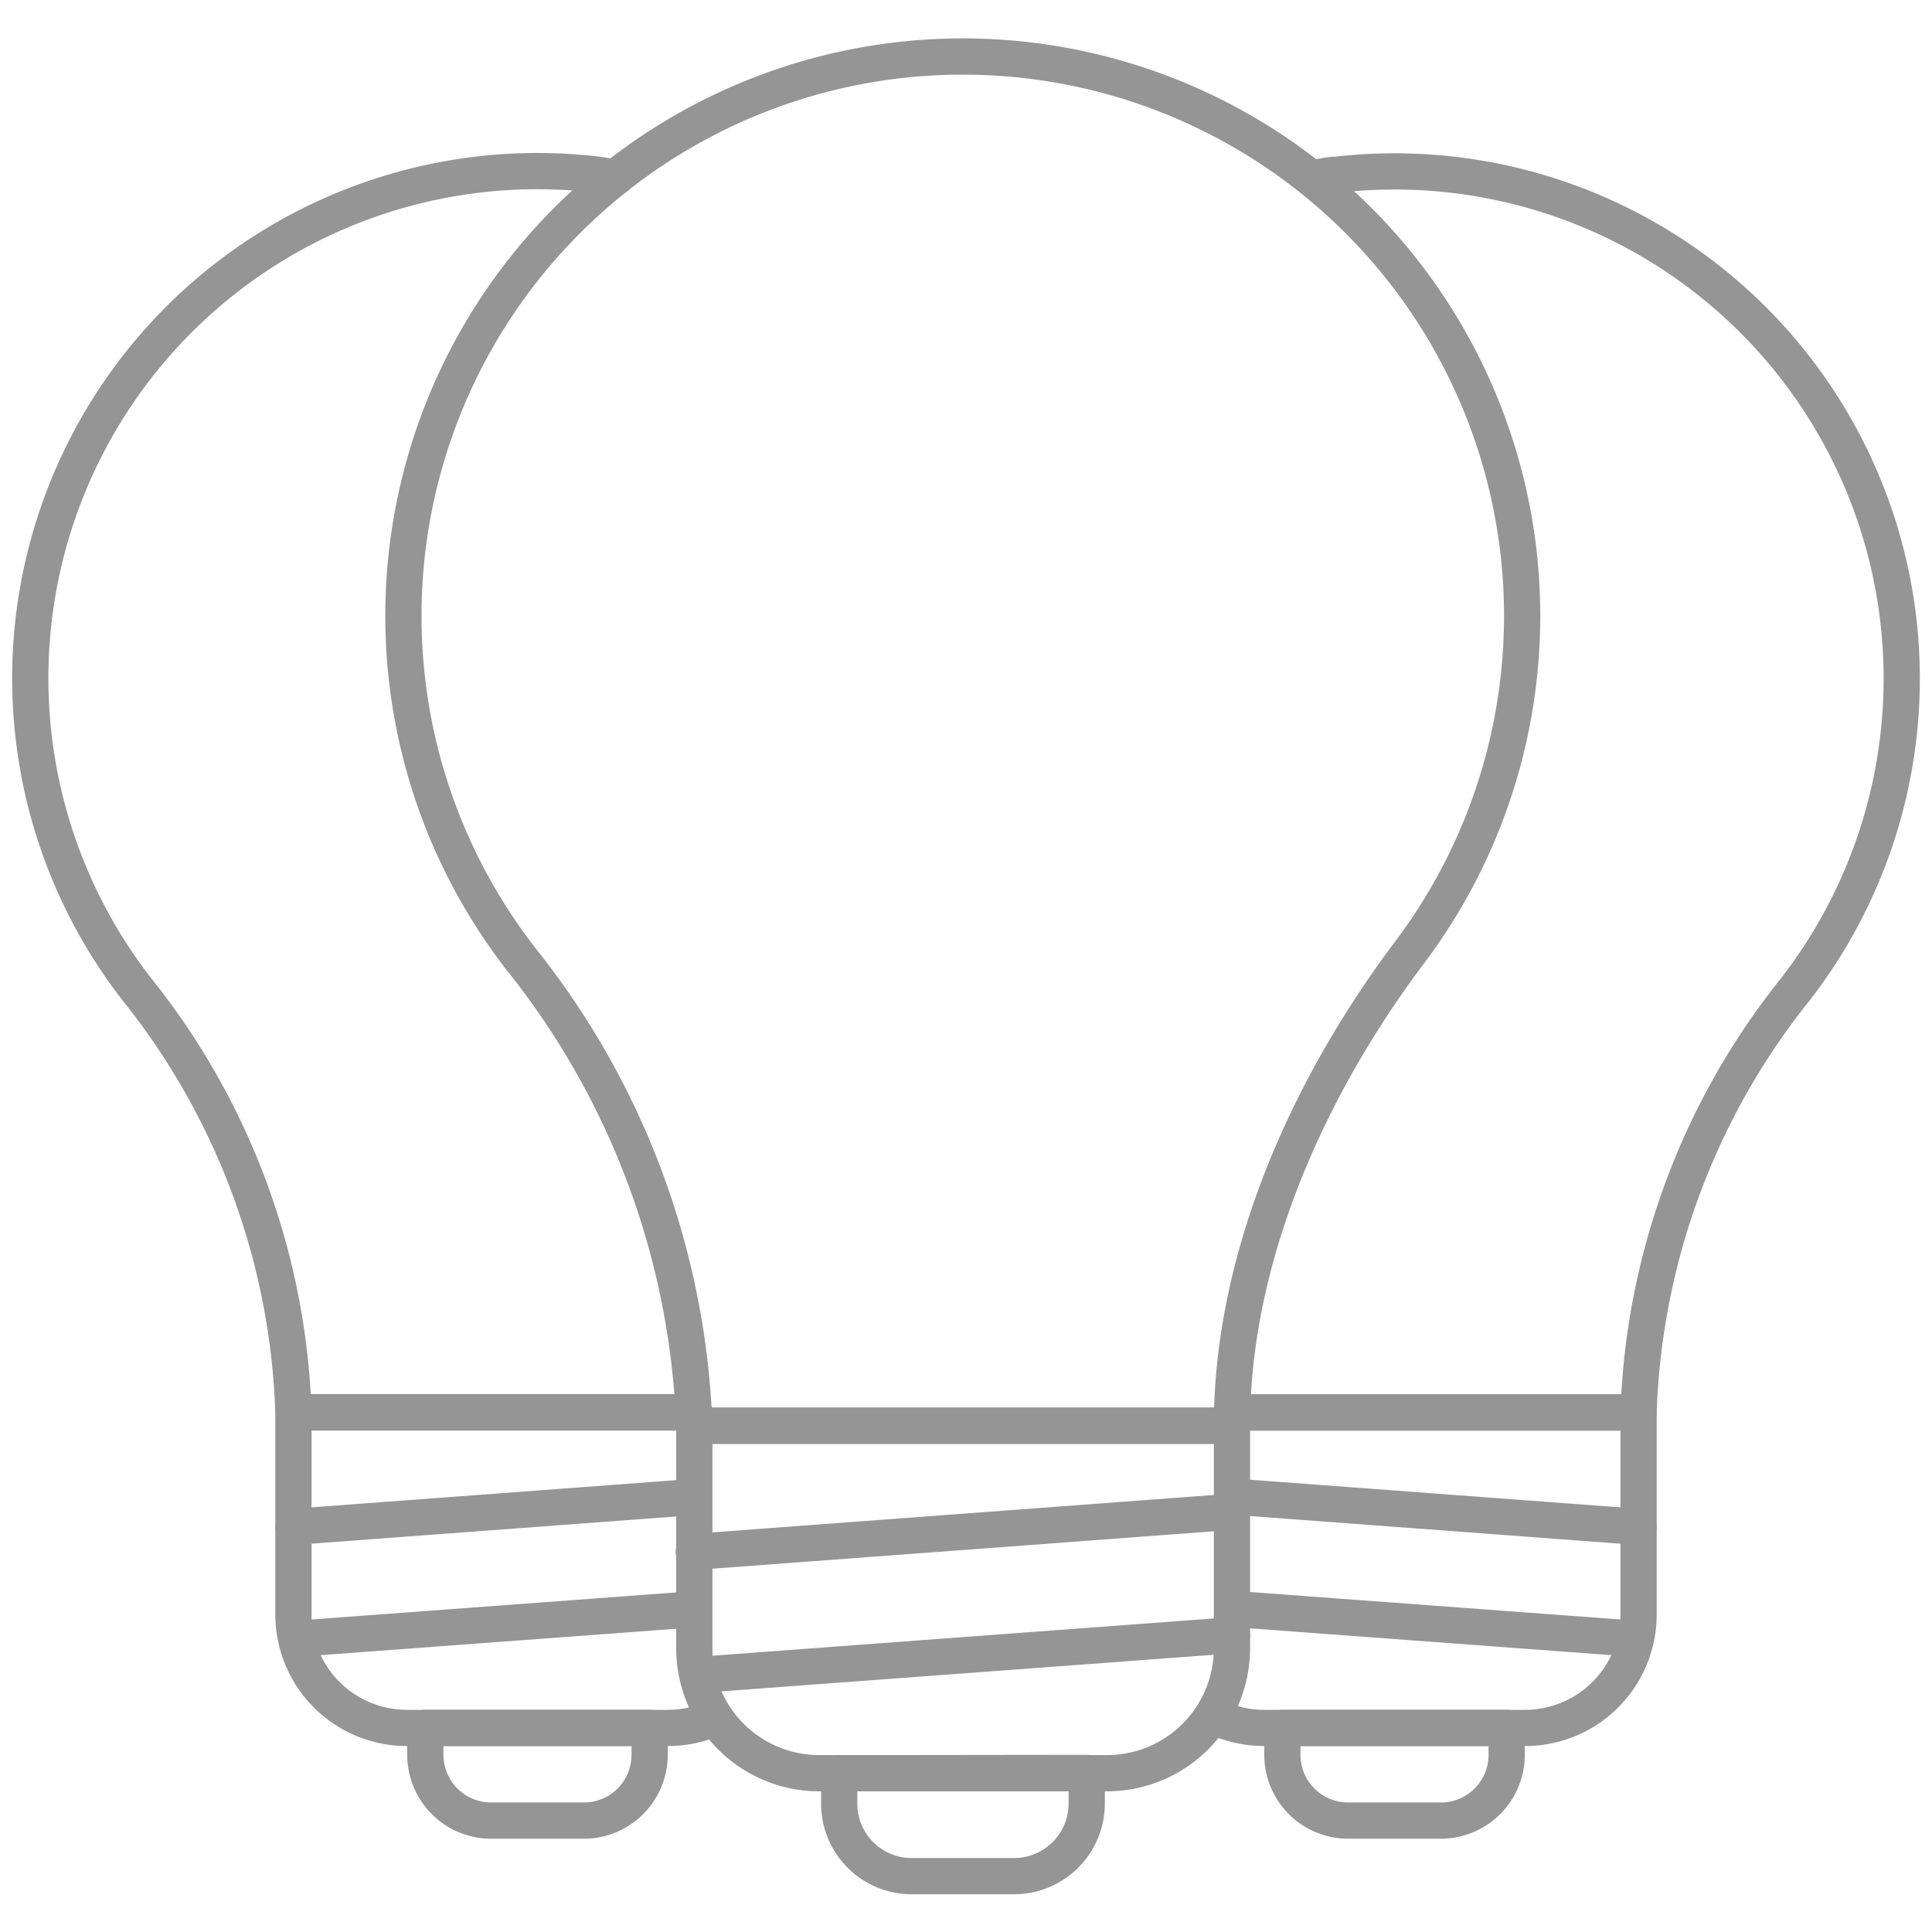 <svg id="OFF" xmlns="http://www.w3.org/2000/svg" viewBox="0 0 64 64"><line x1="22.98" y1="51.41" x2="40.81" y2="50.08" fill="none" stroke="#959595" stroke-linecap="round" stroke-linejoin="round" stroke-width="1.2"/><line x1="40.81" y1="54.17" x2="23.19" y2="55.48" fill="none" stroke="#959595" stroke-linecap="round" stroke-linejoin="round" stroke-width="1.2"/><path d="M27.8,58.74v1a2.4,2.4,0,0,0,2.4,2.41h3.39A2.41,2.41,0,0,0,36,59.73v-1Z" fill="none" stroke="#959595" stroke-linecap="round" stroke-linejoin="round" stroke-width="1.2"/><line x1="22.98" y1="49.59" x2="9.72" y2="50.58" fill="none" stroke="#959595" stroke-linecap="round" stroke-linejoin="round" stroke-width="1.2"/><line x1="22.98" y1="53.31" x2="9.91" y2="54.28" fill="none" stroke="#959595" stroke-linecap="round" stroke-linejoin="round" stroke-width="1.2"/><path d="M14.09,57.24v.89a2.18,2.18,0,0,0,2.18,2.18h3.07a2.18,2.18,0,0,0,2.18-2.18v-.89Z" fill="none" stroke="#959595" stroke-linecap="round" stroke-linejoin="round" stroke-width="1.2"/><line x1="54.28" y1="50.58" x2="41.02" y2="49.59" fill="none" stroke="#959595" stroke-linecap="round" stroke-linejoin="round" stroke-width="1.2"/><line x1="54.09" y1="54.28" x2="41.02" y2="53.31" fill="none" stroke="#959595" stroke-linecap="round" stroke-linejoin="round" stroke-width="1.2"/><path d="M49.91,57.24v.89a2.18,2.18,0,0,1-2.18,2.18H44.66a2.18,2.18,0,0,1-2.18-2.18v-.89Z" fill="none" stroke="#959595" stroke-linecap="round" stroke-linejoin="round" stroke-width="1.2"/><path d="M40.81,47.23c0-5.34,2.32-10.94,5.9-15.7a18.53,18.53,0,1,0-29.45.24A26.26,26.26,0,0,1,23,47.23Z" fill="none" stroke="#959595" stroke-linecap="round" stroke-linejoin="round" stroke-width="1.2"/><path d="M36.66,58.74H27.12A4.14,4.14,0,0,1,23,54.6V47.23H40.81V54.6A4.14,4.14,0,0,1,36.66,58.74Z" fill="none" stroke="#959595" stroke-linecap="round" stroke-linejoin="round" stroke-width="1.2"/><path d="M20.4,5.87c-.22,0-.44-.07-.66-.09a16.8,16.8,0,0,0-15.2,27,23.64,23.64,0,0,1,5.18,14H23" fill="none" stroke="#959595" stroke-linecap="round" stroke-linejoin="round" stroke-width="1.2"/><path d="M23.67,56.91a3.78,3.78,0,0,1-1.55.33H13.48a3.76,3.76,0,0,1-3.76-3.77V46.79H23" fill="none" stroke="#959595" stroke-linecap="round" stroke-linejoin="round" stroke-width="1.2"/><path d="M41,46.79H54.28a23.64,23.64,0,0,1,5.18-14,16.8,16.8,0,0,0-15.2-27c-.22,0-.44.06-.66.09" fill="none" stroke="#959595" stroke-linecap="round" stroke-linejoin="round" stroke-width="1.2"/><path d="M41,46.79H54.28v6.68a3.76,3.76,0,0,1-3.76,3.77H41.88a3.78,3.78,0,0,1-1.55-.33" fill="none" stroke="#959595" stroke-linecap="round" stroke-linejoin="round" stroke-width="1.2"/></svg>
